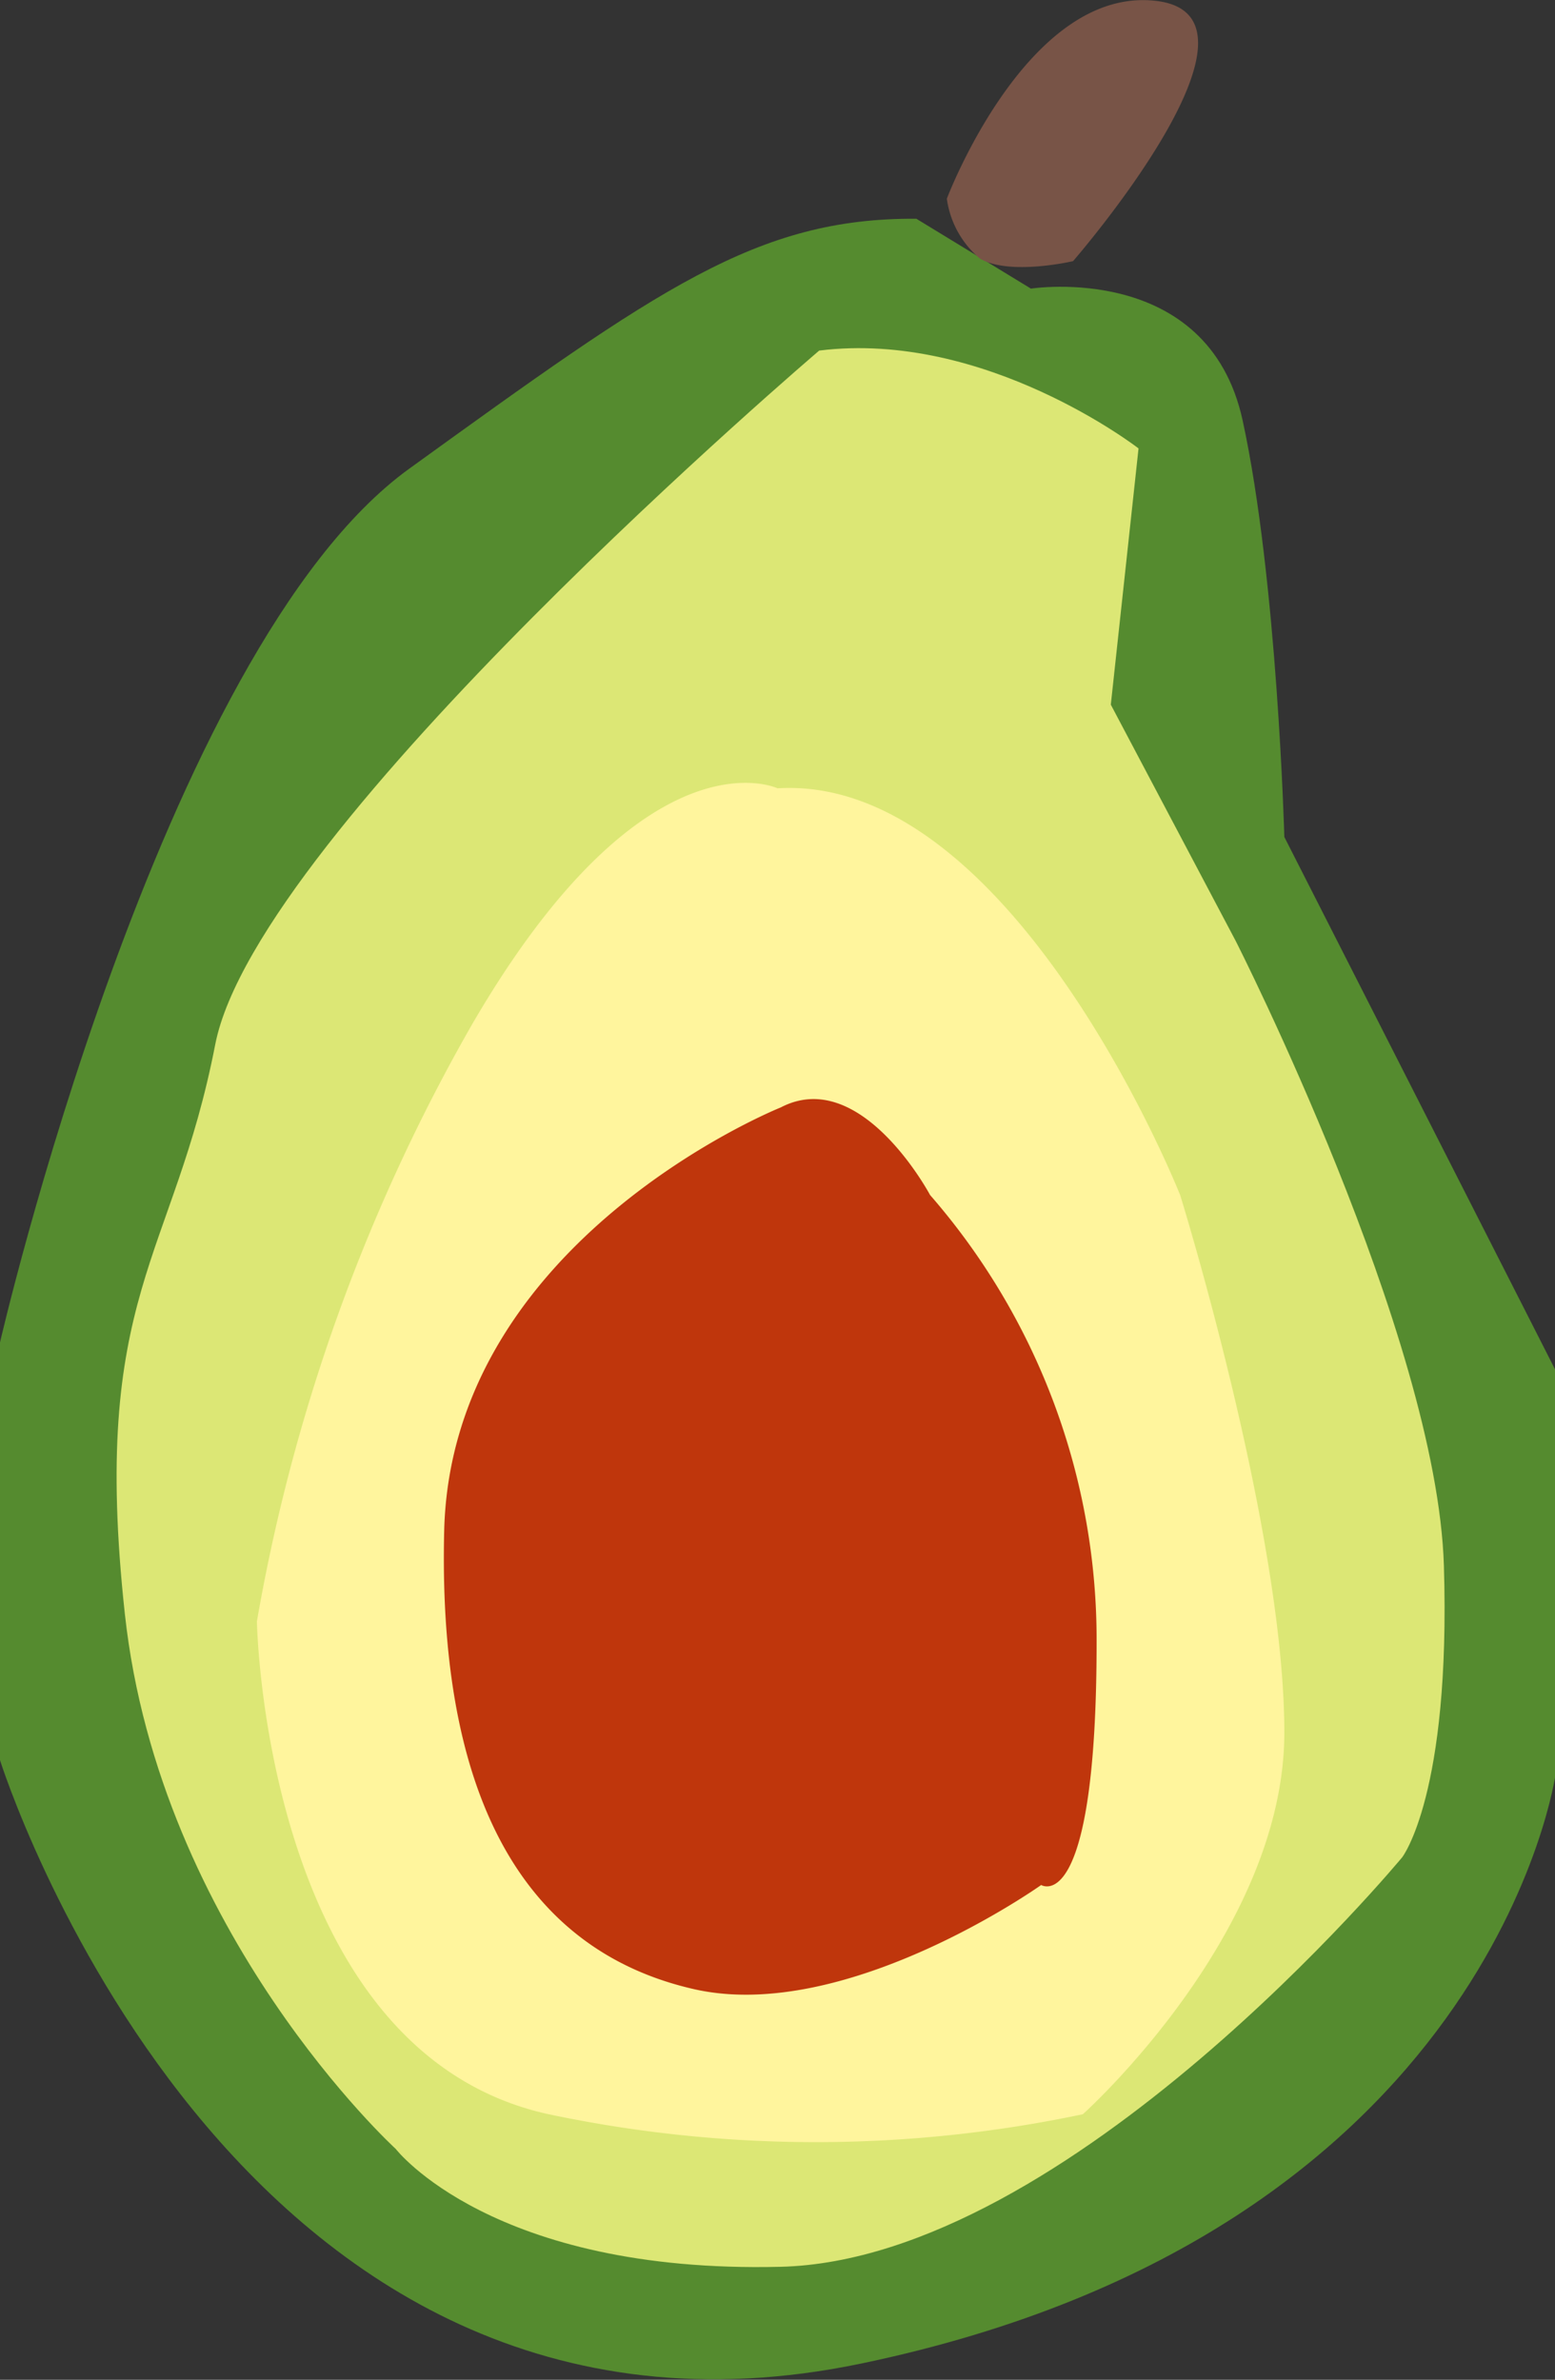 <svg id="avocado" xmlns="http://www.w3.org/2000/svg" viewBox="0 0 66.76 102.16"><rect x="0" y="0" width="66.76" height="102.16" fill="#333333" stroke="none"/><defs><style>.cls-1{fill:#558b2f;}.cls-2{fill:#dce775;}.cls-3{fill:#fff59d;}.cls-4{fill:#bf360c;}.cls-5{fill:#785447;}</style></defs><title>avocado</title><path id="green" class="cls-1" d="M77.55,156.55l4.92,3s7.6-1.19,9.09,5.66,1.79,17.88,1.79,17.88L105,206v17.29s-2.68,19.67-29.8,25.33-37-25.93-37-25.93V204.83s6.85-29.8,17.58-37.55S70.7,156.51,77.55,156.55Z" transform="translate(-38.21 -147.16)"/><path id="lightgreen" class="cls-2" d="M73.38,162.21S49.24,182.78,47.45,192s-5.37,10.73-3.88,24.44S55.2,239.41,55.2,239.41s4.13,5.36,16.52,5.06,26.69-17.58,26.69-17.58,2.09-2.69,1.79-12.52-8.94-26.82-8.94-26.82L85.9,177.41l1.19-11S80.53,161.32,73.38,162.21Z" transform="translate(-38.21 -147.16)"/><path id="lightyellow" class="cls-3" d="M71.59,181s-5.66-2.68-13.11,10.13a78.69,78.69,0,0,0-9.24,25.63s.3,18.48,12.52,21.16a55.5,55.5,0,0,0,22.94,0s8.65-7.74,8.65-16.39-4.47-23.06-4.47-23.06S81.72,180.39,71.59,181Z" transform="translate(-38.21 -147.16)"/><path id="seed" class="cls-4" d="M71.73,194.7s-14.15,5.66-14.45,18.18S61.46,231.06,68,232.55s14.91-4.47,14.91-4.47,2.38,1.49,2.38-10.43a29.05,29.05,0,0,0-7.15-19.19S75.18,192.9,71.73,194.7Z" transform="translate(-38.21 -147.16)"/><path id="stem" class="cls-5" d="M78.86,155.69s3.46-9.16,9-8.49-3.58,11.17-3.58,11.17-2.72.64-4-.11A4.07,4.07,0,0,1,78.86,155.69Z" transform="translate(-38.21 -147.16)"/></svg>